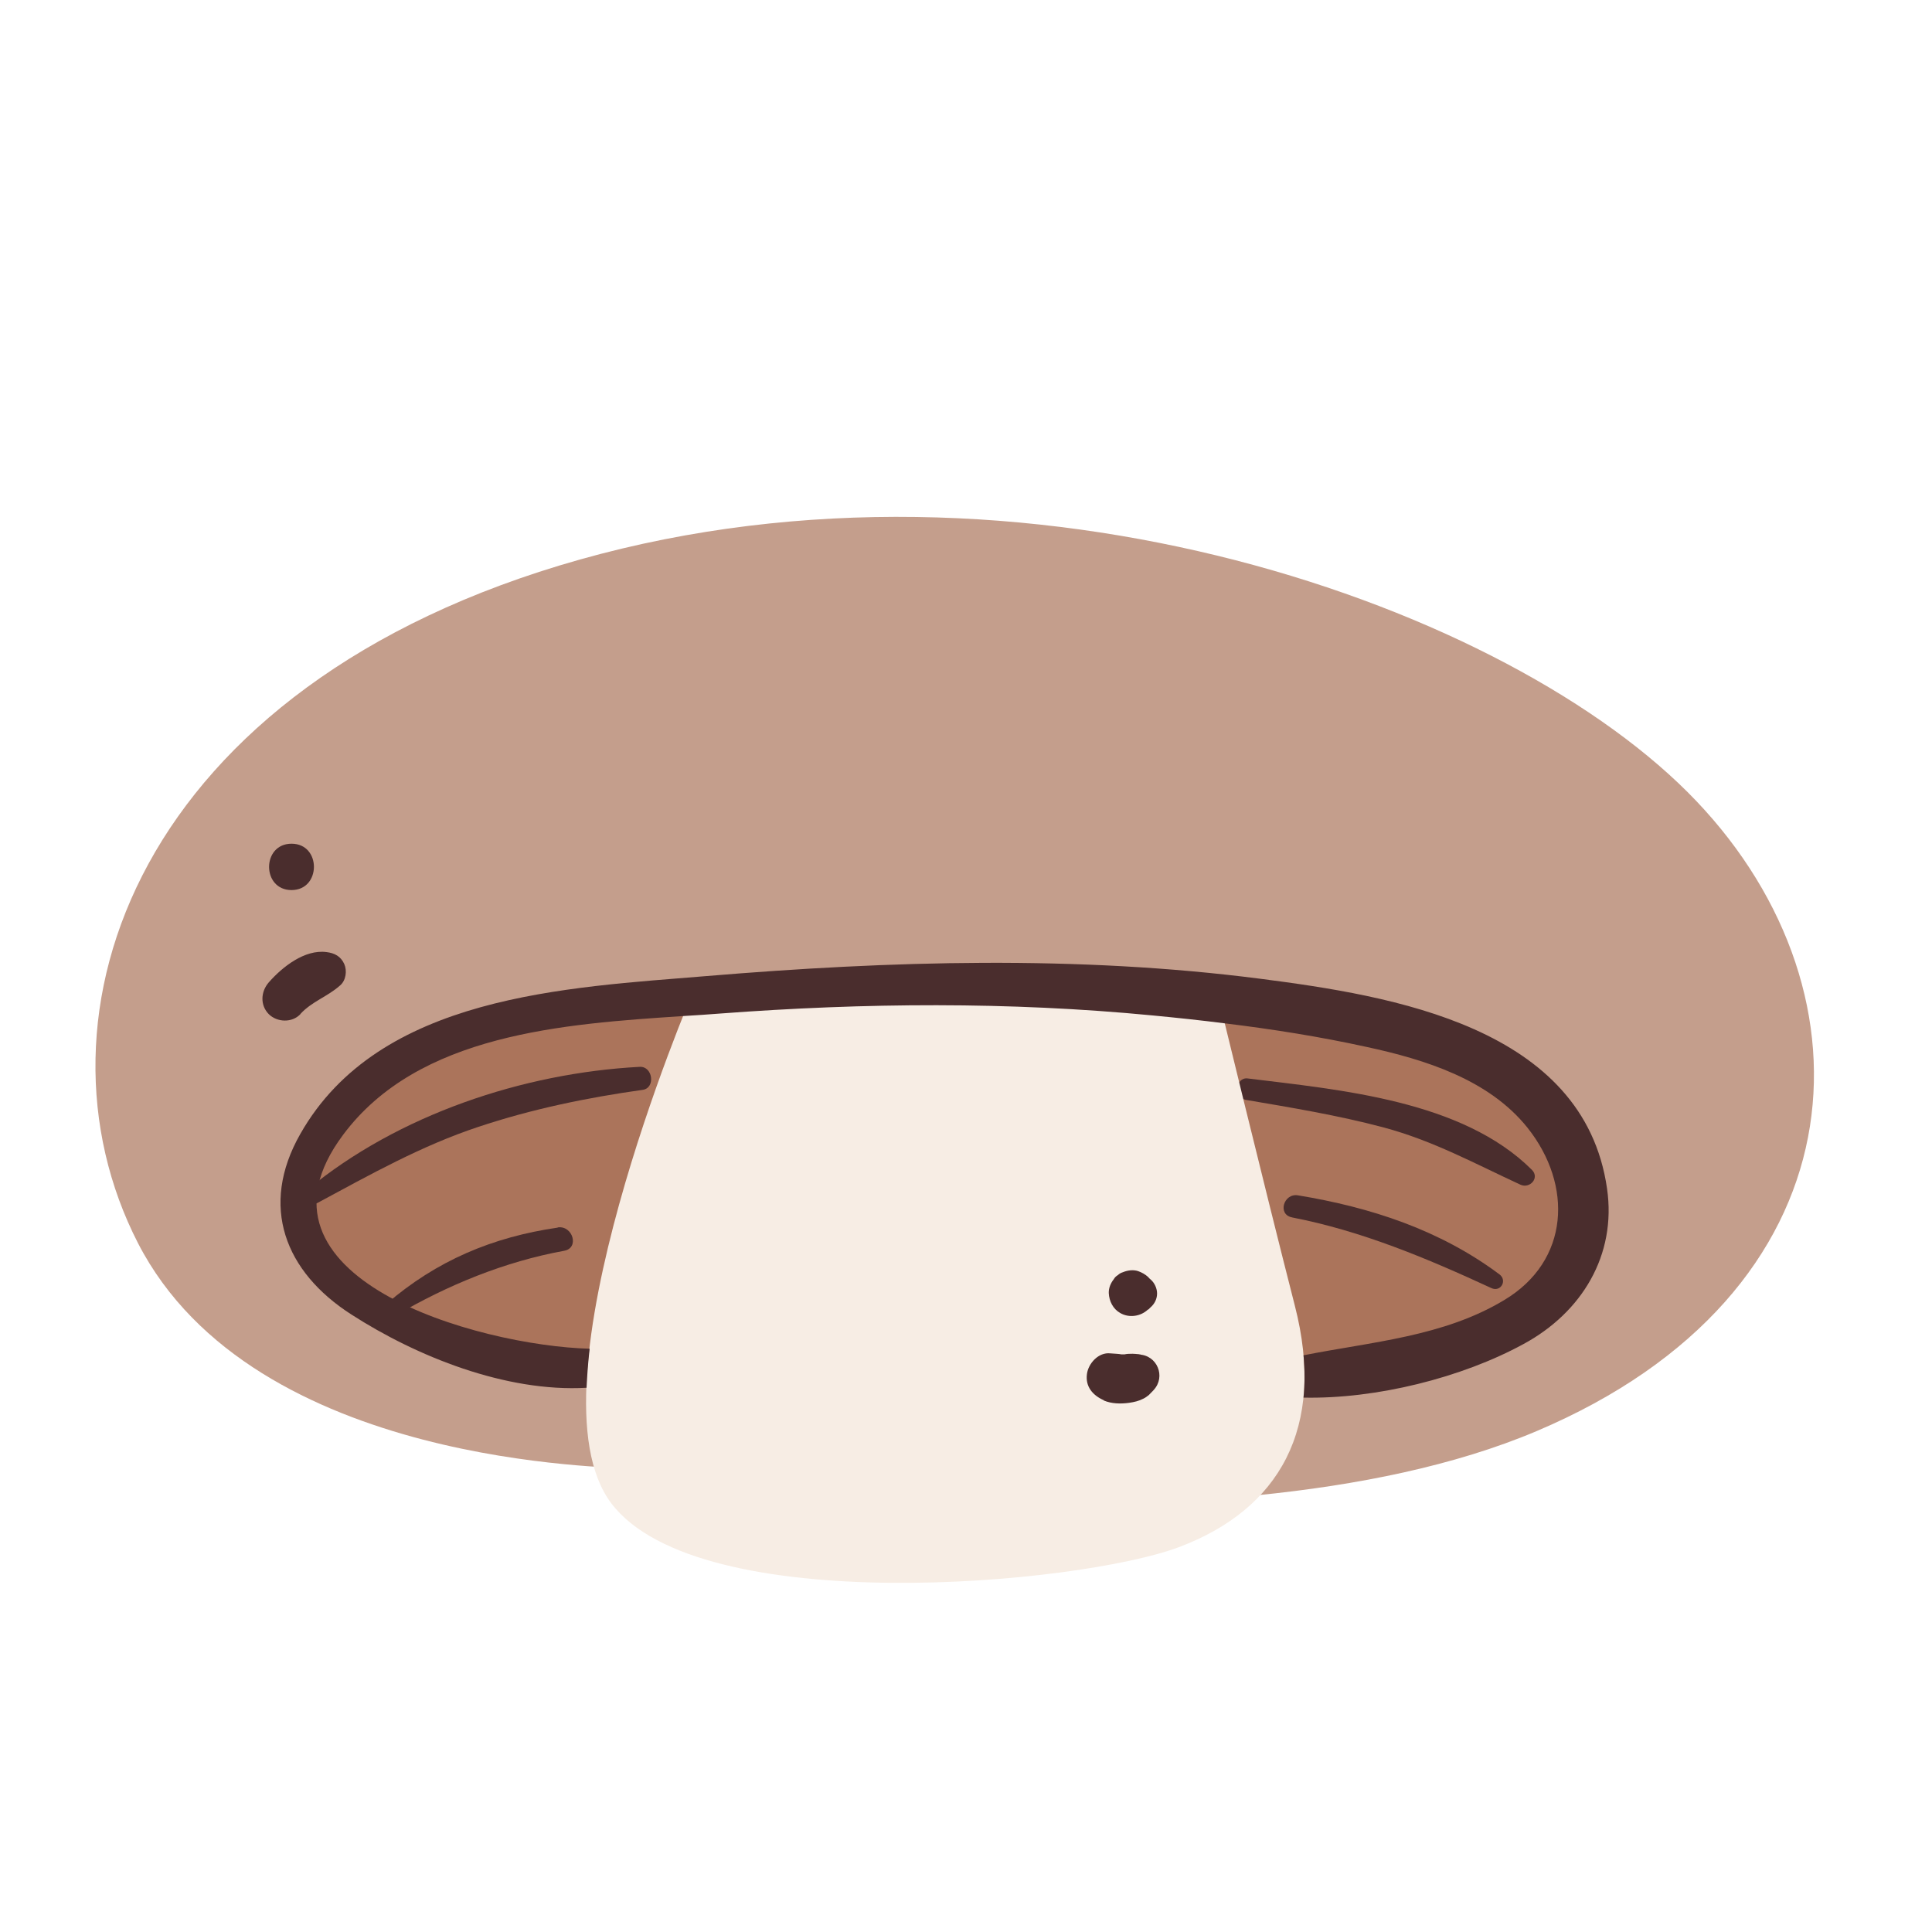 <?xml version="1.0" encoding="UTF-8"?>
<svg id="Capa_2" data-name="Capa 2" xmlns="http://www.w3.org/2000/svg" viewBox="0 0 100 100">
  <defs>
    <style>
      .cls-1 {
        fill: #c49e8c;
      }

      .cls-2 {
        fill: none;
      }

      .cls-3 {
        fill: #4a2d2d;
      }

      .cls-4 {
        fill: #ab745b;
      }

      .cls-5 {
        fill: #f7ede4;
      }
    </style>
  </defs>
  <g id="COLOR">
    <g>
      <rect class="cls-2" width="100" height="100"/>
      <g>
        <path class="cls-1" d="M32.46,76.03c-.49-.16-19.31,0-25.32-11.69-6-11.69-.16-28.89,22.88-35.38,23.05-6.49,48.2,2.43,57.78,12.5,9.58,10.06,8.6,25.48-8.28,32.62-16.88,7.14-47.07,1.95-47.07,1.95Z"/>
        <path class="cls-4" d="M35.38,71.49s-12.33-.32-17.04-4.38c-4.71-4.06-3.08-10.06,3.08-13.47,6.17-3.41,27.1-2.76,39.44-2.11s20.29,3.9,21.1,9.74c.81,5.84-3.9,8.11-9.9,9.58-6,1.46-36.68.65-36.68.65Z"/>
        <path class="cls-3" d="M33.1,55.22c-6.03.32-12.49,2.48-17.19,6.36-.39.32.11.91.53.68,2.71-1.46,5.38-2.96,8.31-3.93,2.75-.92,5.65-1.52,8.52-1.92.67-.1.52-1.23-.16-1.19h0Z"/>
        <path class="cls-3" d="M28.87,63.54c-3.38.49-6.27,1.71-8.86,3.94-.34.29.1.84.47.61,2.69-1.58,5.65-2.79,8.72-3.35.8-.14.45-1.32-.33-1.21h0Z"/>
        <path class="cls-3" d="M64.43,56.92c2.41.41,4.84.81,7.2,1.44,2.54.68,4.71,1.87,7.07,2.96.48.22,1.01-.35.59-.77-3.61-3.6-9.93-4.14-14.71-4.73-.62-.08-.77.99-.15,1.09h0Z"/>
        <path class="cls-3" d="M66.86,63.01c3.62.7,7,2.12,10.33,3.66.49.23.84-.4.42-.71-3.08-2.3-6.66-3.47-10.43-4.09-.74-.12-1.07.99-.31,1.14h0Z"/>
        <path class="cls-3" d="M15.55,52.48c.6-.65,1.4-.89,2.06-1.48.3-.26.36-.76.21-1.1-.18-.4-.5-.57-.92-.62-1.13-.15-2.29.77-2.99,1.57-.41.47-.46,1.17,0,1.64.43.43,1.21.46,1.64,0h0Z"/>
        <path class="cls-3" d="M15.09,46.07c1.54,0,1.55-2.4,0-2.4s-1.55,2.4,0,2.4h0Z"/>
        <path class="cls-5" d="M35.86,51.36s-8.76,20.45-4.22,26.45c4.54,6,24.18,4.22,29.38,2.27,5.19-1.95,7.63-6.17,6-12.5-1.62-6.33-3.9-15.74-3.9-15.74l-27.27-.49Z"/>
        <path class="cls-3" d="M78.87,69.56c-3.2,1.75-7.64,2.86-11.4,2.78.07-.69.07-1.42,0-2.19,3.52-.7,7.24-.96,10.39-2.86,3.39-2.03,3.56-5.95,1.21-8.91-2-2.51-5.32-3.54-8.33-4.19-2.41-.53-4.87-.92-7.33-1.22-1.25-.16-2.49-.29-3.74-.41-7.46-.72-14.92-.66-22.39-.1-.62.05-1.26.09-1.91.13-6.2.41-13.72.91-17.62,6.16-5.5,7.38,6.97,10.9,12.77,11.06-.08.69-.13,1.37-.16,2.02-4.18.24-8.8-1.62-12.17-3.79-3.45-2.21-4.77-5.61-2.65-9.34,4.08-7.2,13.79-7.58,21.04-8.18,9.49-.79,19.19-1.08,28.65.14,6.82.88,16.75,2.48,17.95,10.86.5,3.45-1.31,6.41-4.31,8.04Z"/>
        <path class="cls-3" d="M57.13,72.49c.41.17.87.18,1.31.12.27-.04.5-.09.75-.22.1-.05.18-.11.27-.18.05-.04.42-.44.25-.26.65-.7.18-1.81-.76-1.84.32.01-.21-.04-.33-.04-.15,0-.3,0-.45.04.12-.02.14-.02.05-.01-.04,0-.39,0-.24,0,.22,0-.44-.05-.51-.05-.61-.07-1.14.52-1.21,1.07-.09.66.31,1.11.88,1.36h0Z"/>
        <path class="cls-3" d="M59.43,67.79s.08-.08.12-.12c.21-.18.34-.44.34-.72,0-.26-.13-.55-.33-.72-.05-.04-.09-.08-.13-.13-.15-.14-.33-.24-.53-.31-.25-.08-.54-.04-.78.06-.1.03-.19.08-.26.15-.09.05-.16.12-.21.21-.16.2-.27.46-.26.72.02.42.22.82.59,1.03.46.27,1.07.18,1.45-.19h0Z"/>
      </g>
    </g>
  </g>
</svg>